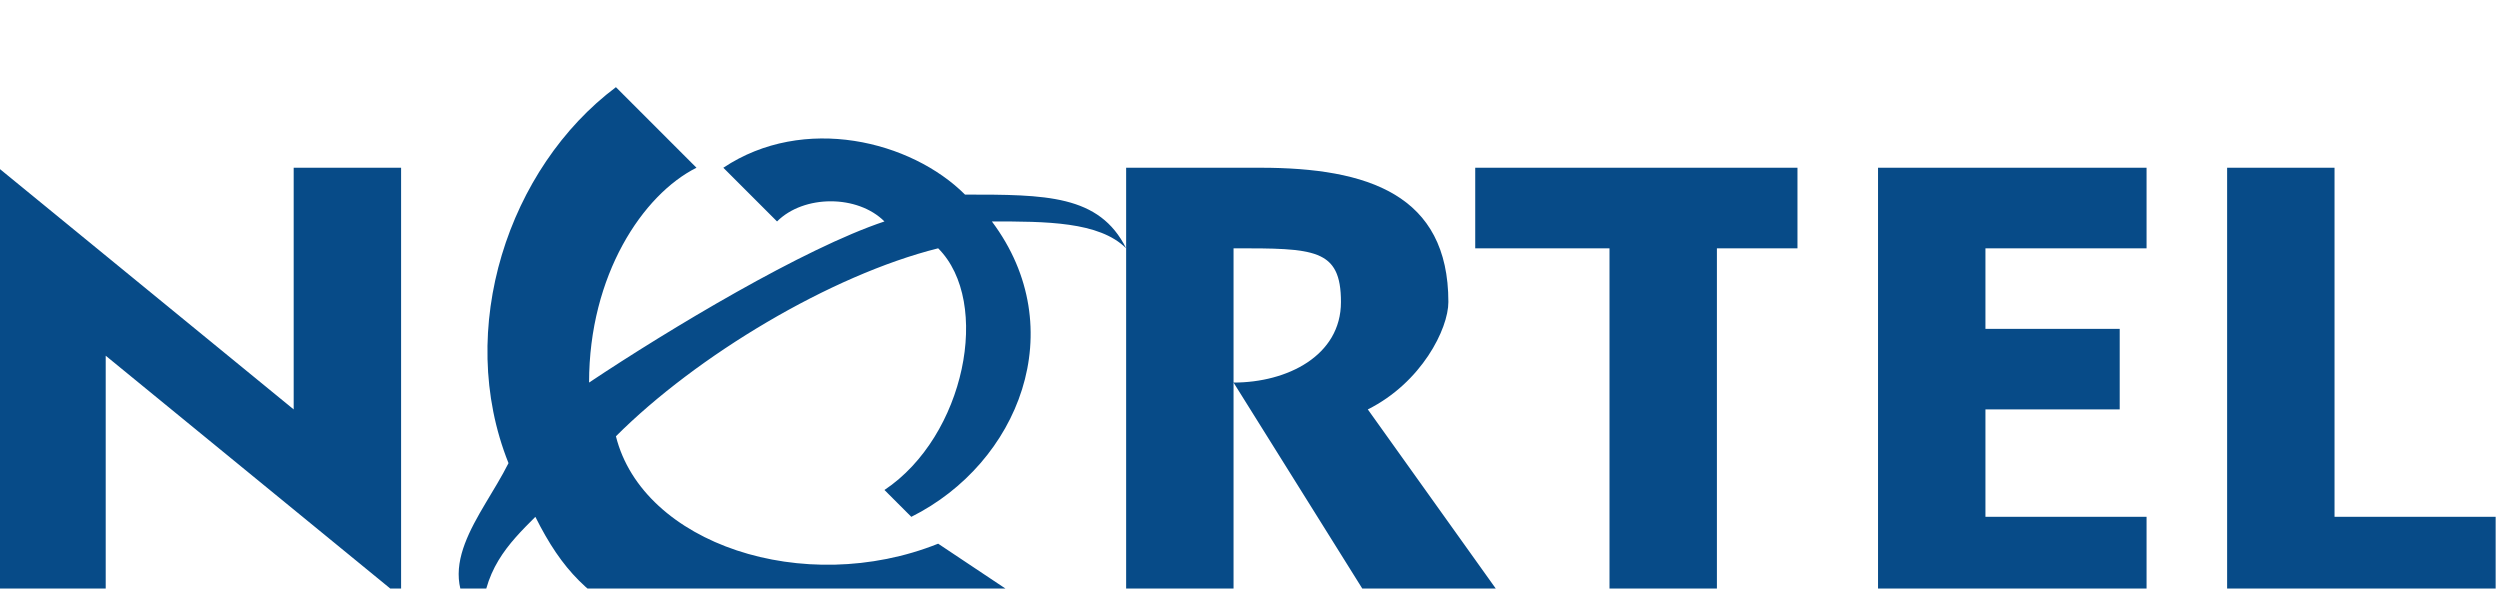 <?xml version="1.0" encoding="UTF-8" standalone="no"?>
<!-- Created with Inkscape (http://www.inkscape.org/) -->
<svg
   xmlns:dc="http://purl.org/dc/elements/1.1/"
   xmlns:cc="http://creativecommons.org/ns#"
   xmlns:rdf="http://www.w3.org/1999/02/22-rdf-syntax-ns#"
   xmlns:svg="http://www.w3.org/2000/svg"
   xmlns="http://www.w3.org/2000/svg"
   xmlns:sodipodi="http://sodipodi.sourceforge.net/DTD/sodipodi-0.dtd"
   xmlns:inkscape="http://www.inkscape.org/namespaces/inkscape"
   width="246.278"
   height="57.979"
   id="svg11974"
   sodipodi:version="0.32"
   inkscape:version="0.46"
   version="1.0"
   sodipodi:docname="nortel-logo.svg"
   inkscape:output_extension="org.inkscape.output.svg.inkscape">
  <defs
     id="defs11976">
    <inkscape:perspective
       sodipodi:type="inkscape:persp3d"
       inkscape:vp_x="0 : 526.18109 : 1"
       inkscape:vp_y="0 : 1000 : 0"
       inkscape:vp_z="744.09448 : 526.18109 : 1"
       inkscape:persp3d-origin="372.04724 : 350.78739 : 1"
       id="perspective11982" />
  </defs>
  <sodipodi:namedview
     id="base"
     pagecolor="#ffffff"
     bordercolor="#666666"
     borderopacity="1.0"
     inkscape:pageopacity="0.0"
     inkscape:pageshadow="2"
     inkscape:zoom="0.98994949"
     inkscape:cx="217.73313"
     inkscape:cy="152.95444"
     inkscape:document-units="px"
     inkscape:current-layer="layer1"
     showgrid="false"
     inkscape:window-width="640"
     inkscape:window-height="701"
     inkscape:window-x="3"
     inkscape:window-y="29" />
  <g
     inkscape:label="Calque 1"
     inkscape:groupmode="layer"
     id="layer1"
     transform="translate(-491.147,-551.623)">
    <g
       transform="matrix(7.944,0,0,7.944,332.258,8758.157)"
       style="fill:#074b88;stroke:none;stroke-width:14.239;display:inline;enable-background:new"
       id="g11966">
      <path
         transform="matrix(0.333,0,0,0.333,-4.2531991e-7,1.3963444e-5)"
         d="M 95,-3093 C 91,-3092 86,-3089 83,-3086 C 84,-3082 90,-3080 95,-3082 C 98,-3080 98,-3080 98,-3080 C 93,-3076 89,-3077 86,-3078 C 83,-3077 79,-3077 78,-3079 C 80,-3078 82,-3078 84,-3079 C 82,-3080 81,-3081 80,-3083 C 79,-3082 78,-3081 78,-3079 C 76,-3081 78,-3083 79,-3085 C 77,-3090 79,-3096 83,-3099 C 86,-3096 86,-3096 86,-3096 C 84,-3095 82,-3092 82,-3088 C 85,-3090 90,-3093 93,-3094 C 92,-3095 90,-3095 89,-3094 C 87,-3096 87,-3096 87,-3096 C 90,-3098 94,-3097 96,-3095 C 99,-3095 101,-3095 102,-3093 C 101,-3094 99,-3094 97,-3094 C 100,-3090 98,-3085 94,-3083 C 93,-3084 93,-3084 93,-3084 C 96,-3086 97,-3091 95,-3093 z"
         id="path11955"
         style="fill:#074b88;stroke:none;stroke-width:14.239;display:inline;enable-background:new" />
      <path
         d="M 64,-3089 L 64,-3080 L 60,-3080 L 60,-3096 L 71,-3087 L 71,-3096 L 75,-3096 L 75,-3080 L 64,-3089 z"
         id="path78"
         style="fill:#074b88;stroke:none;stroke-width:14.239;display:inline;enable-background:new"
         transform="matrix(0.333,0,0,0.333,-4.2531991e-7,1.3963444e-5)" />
      <path
         d="M 115,-3093 L 115,-3096 L 127,-3096 L 127,-3093 L 124,-3093 L 124,-3080 L 120,-3080 L 120,-3093 L 115,-3093 z"
         id="path80"
         style="fill:#074b88;stroke:none;stroke-width:14.239;display:inline;enable-background:new"
         transform="matrix(0.333,0,0,0.333,-4.2531991e-7,1.3963444e-5)" />
      <path
         d="M 130,-3080 L 130,-3096 L 140,-3096 L 140,-3093 L 134,-3093 L 134,-3090 L 139,-3090 L 139,-3087 L 134,-3087 L 134,-3083 L 140,-3083 L 140,-3080 L 130,-3080 z"
         id="path82"
         style="fill:#074b88;stroke:none;stroke-width:14.239;display:inline;enable-background:new"
         transform="matrix(0.333,0,0,0.333,-4.2531991e-7,1.3963444e-5)" />
      <path
         d="M 143,-3080 L 143,-3096 L 147,-3096 L 147,-3083 L 153,-3083 L 153,-3080 L 143,-3080 z"
         id="path84"
         style="fill:#074b88;stroke:none;stroke-width:14.239;display:inline;enable-background:new"
         transform="matrix(0.333,0,0,0.333,-4.2531991e-7,1.3963444e-5)" />
      <path
         transform="scale(0.333,0.333)"
         d="M 102,-3080 C 106,-3080 106,-3080 106,-3080 C 106,-3088 106,-3088 106,-3088 C 111,-3080 111,-3080 111,-3080 C 116,-3080 116,-3080 116,-3080 C 111,-3087 111,-3087 111,-3087 C 113,-3088 114,-3090 114,-3091 C 114,-3095 111,-3096 107,-3096 C 102,-3096 102,-3096 102,-3096 C 102,-3080 102,-3080 102,-3080 M 106,-3093 C 109,-3093 110,-3093 110,-3091 C 110,-3089 108,-3088 106,-3088 L 106,-3093 z"
         id="path11959" />
    </g>
  </g>
</svg>
